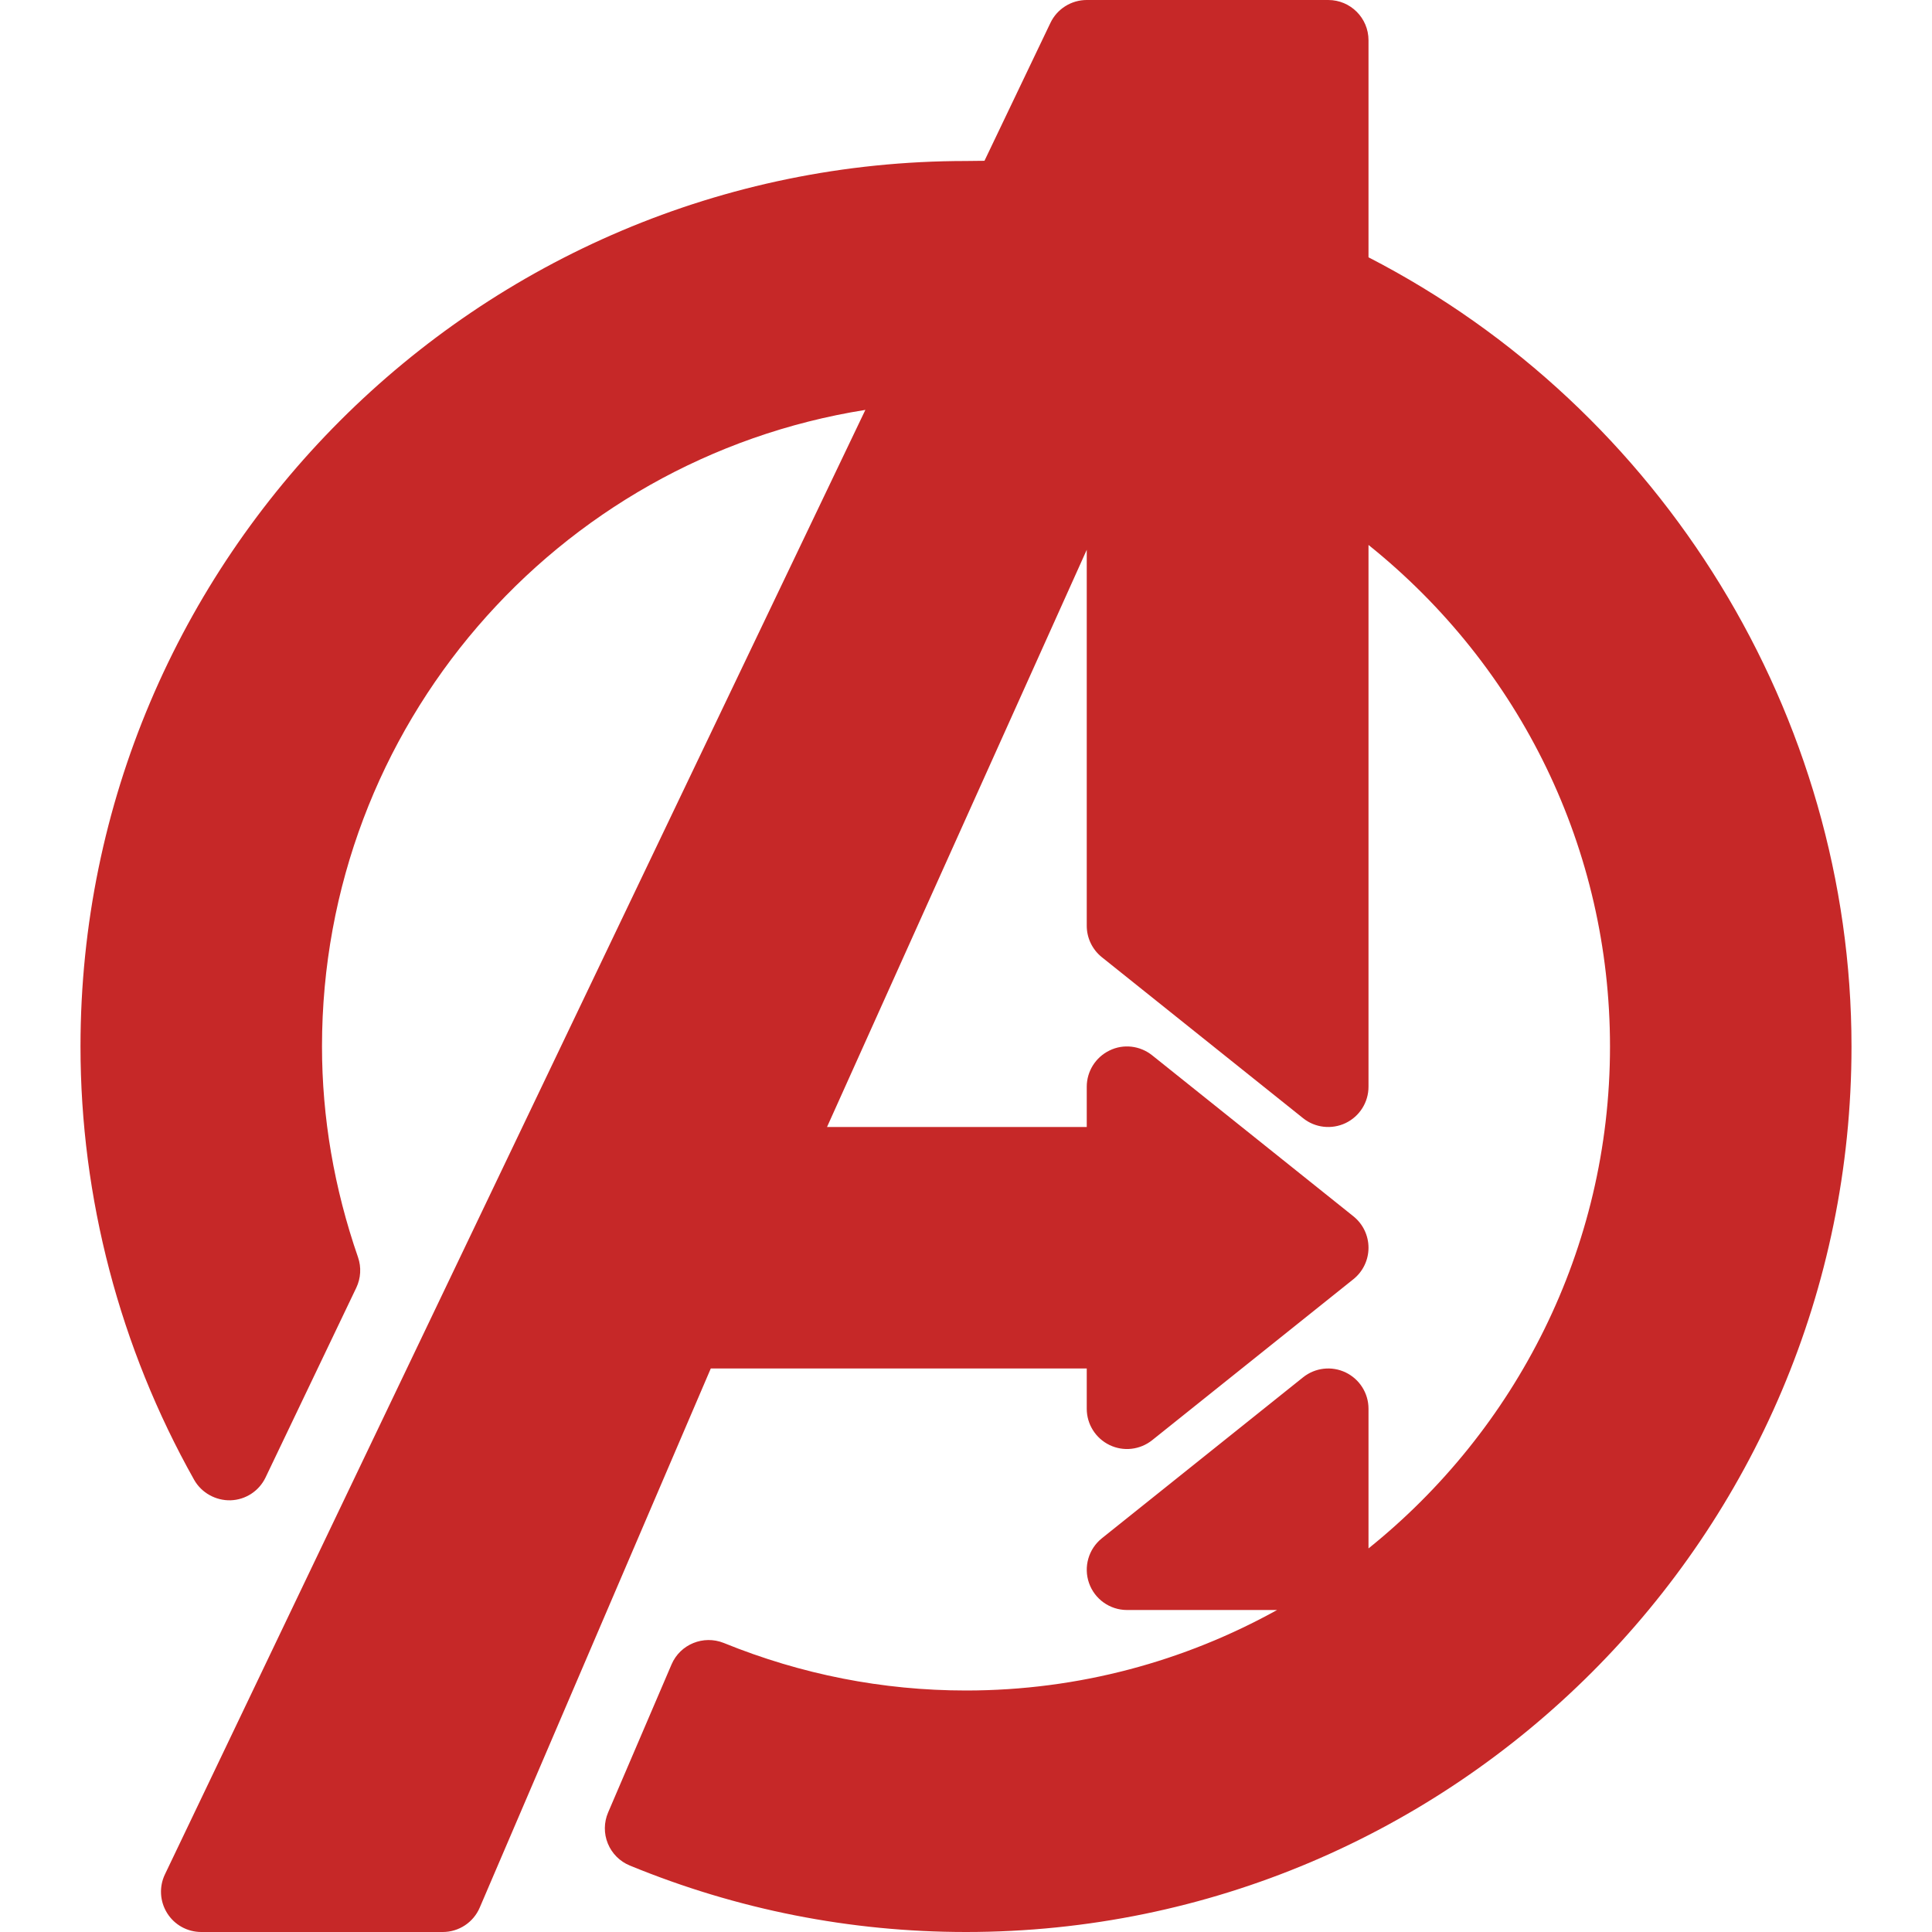 <?xml version="1.0" encoding="iso-8859-1"?>
<!-- Generator: Adobe Illustrator 19.0.0, SVG Export Plug-In . SVG Version: 6.00 Build 0)  -->
<svg version="1.1" id="Capa_1" xmlns="http://www.w3.org/2000/svg" xmlns:xlink="http://www.w3.org/1999/xlink" x="0px" y="0px"
	 viewBox="0 0 512 512" style="enable-background:new 0 0 512 512;" xml:space="preserve">
<g>
	<g fill="#c62828">
		<path d="M362.667,68.188V10.667C362.667,4.771,357.896,0,352,0h-64c-4.104,0-7.854,2.354-9.625,6.063l-17.479,36.552
			c-0.406,0-0.823,0.01-1.219,0.01L256,42.667c-129.396,0-234.667,105.271-234.667,234.667c0,40.083,10.417,79.792,30.115,114.833
			c1.948,3.458,5.74,5.531,9.656,5.427c3.979-0.125,7.552-2.458,9.271-6.052l24.042-50.271c1.208-2.531,1.375-5.448,0.458-8.094
			c-6.333-18.271-9.542-37.063-9.542-55.844c0-84.802,61.906-155.656,144-168.708L43.708,496.729
			c-1.583,3.302-1.354,7.188,0.604,10.292c1.948,3.104,5.354,4.979,9.021,4.979h64c4.271,0,8.125-2.542,9.802-6.469l61.229-142.865
			H288v10.667c0,4.104,2.354,7.833,6.042,9.615c3.708,1.792,8.083,1.271,11.292-1.281L358.667,339c2.531-2.031,4-5.094,4-8.333
			c0-3.24-1.469-6.302-4-8.333l-53.333-42.667c-3.219-2.573-7.625-3.083-11.292-1.281c-3.688,1.781-6.042,5.51-6.042,9.615v10.667
			h-68.833L288,145.698v99.635c0,3.24,1.469,6.302,4,8.333l53.333,42.667c3.188,2.563,7.594,3.052,11.292,1.281
			c3.688-1.781,6.042-5.51,6.042-9.615V144.417c40.406,32.417,64,80.802,64,132.917c0,53.753-25.039,101.707-64,133.014v-37.014
			c0-4.104-2.354-7.833-6.042-9.615c-3.708-1.781-8.094-1.281-11.292,1.281L292,407.667c-3.531,2.833-4.896,7.594-3.396,11.865
			c1.5,4.271,5.531,7.135,10.063,7.135h39.773C313.98,440.225,285.892,448,256,448c-22.042,0-43.646-4.24-64.208-12.604
			c-5.375-2.146-11.531,0.344-13.823,5.688l-16.813,39.24c-1.125,2.625-1.156,5.594-0.073,8.229c1.083,2.646,3.177,4.75,5.823,5.833
			C195.333,506.073,225.313,512,256,512c129.396,0,234.667-105.271,234.667-234.667C490.667,189.708,440.646,108.354,362.667,68.188
			z"/>
	</g>
</g>
<g>
</g>
<g>
</g>
<g>
</g>
<g>
</g>
<g>
</g>
<g>
</g>
<g>
</g>
<g>
</g>
<g>
</g>
<g>
</g>
<g>
</g>
<g>
</g>
<g>
</g>
<g>
</g>
<g>
</g>
</svg>
